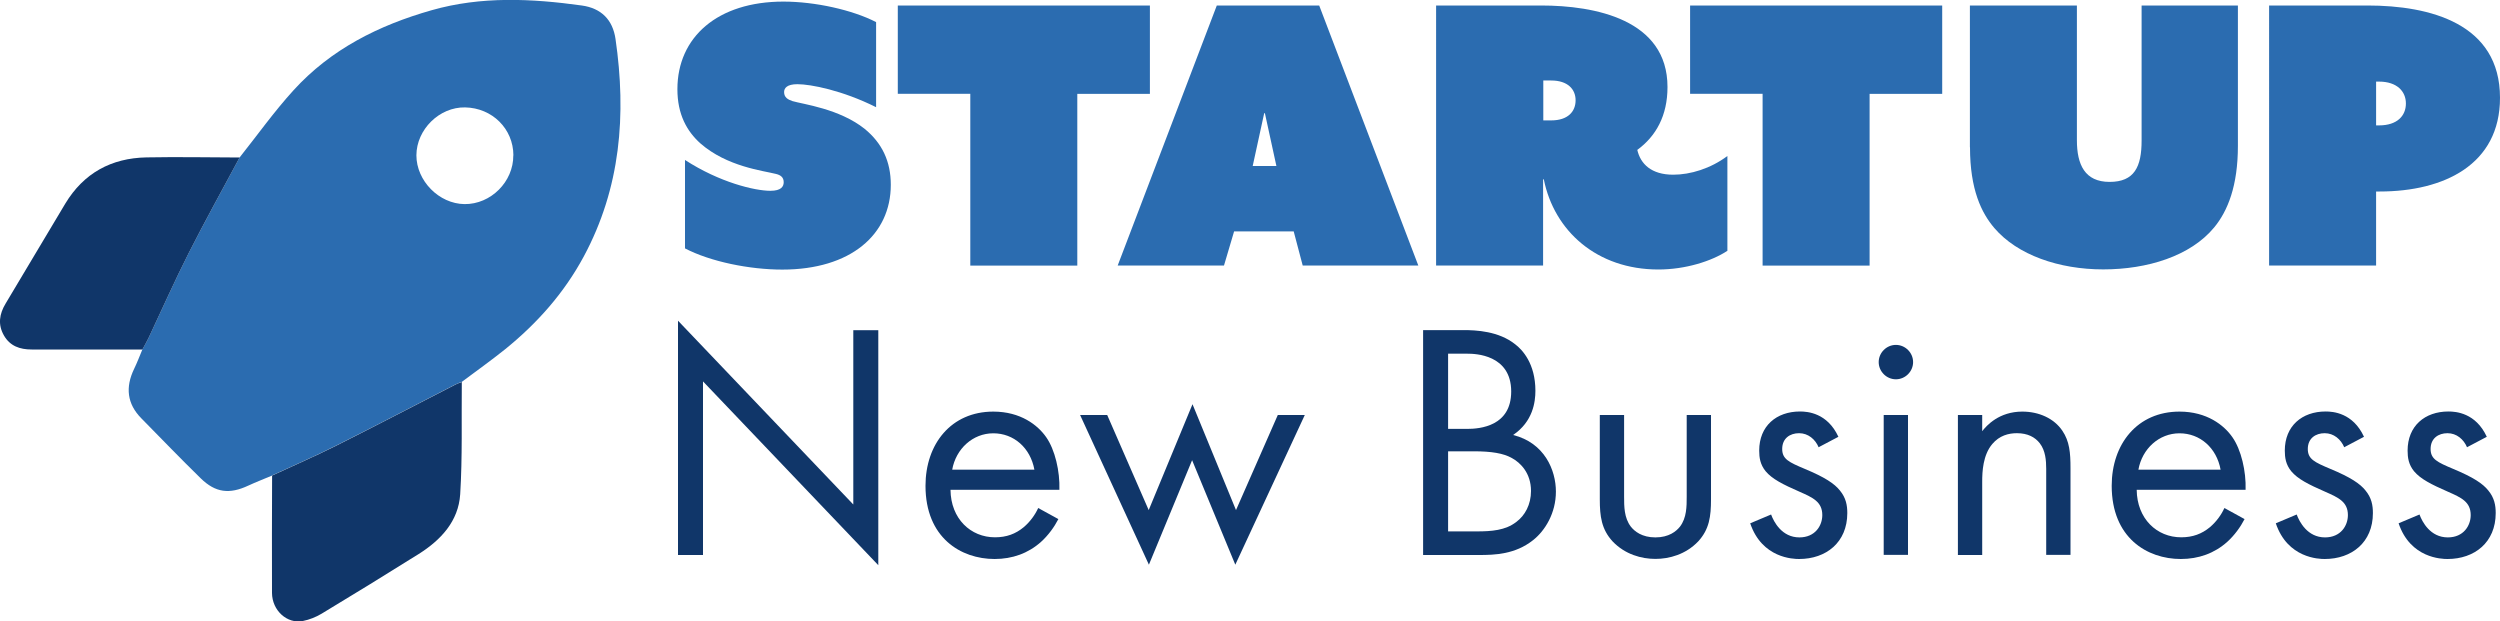<?xml version="1.0" encoding="UTF-8"?>
<svg id="Layer_1" data-name="Layer 1" xmlns="http://www.w3.org/2000/svg" viewBox="0 0 250 62.14">
  <defs>
    <style>
      .cls-1 {
        fill: #2b6cb0;
      }

      .cls-1, .cls-2 {
        stroke-width: 0px;
      }

      .cls-2 {
        fill: #103669;
      }
    </style>
  </defs>
  <g id="NEwf9V.tif">
    <g>
      <path class="cls-1" d="M27.22,47.55c-.8.34-1.61.65-2.39,1.01-1.88.88-3.28.72-4.76-.73-2.01-1.96-3.95-3.98-5.92-5.98-1.46-1.47-1.62-3.13-.74-4.96.31-.64.56-1.3.83-1.95.21-.39.44-.78.63-1.18,1.33-2.82,2.59-5.68,4-8.46,1.63-3.21,3.38-6.36,5.08-9.54,1.79-2.25,3.46-4.6,5.39-6.72,3.74-4.12,8.55-6.52,13.83-8.02,4.95-1.41,9.98-1.17,15.01-.47,1.94.27,3.09,1.42,3.37,3.34,1.1,7.57.52,14.9-3.18,21.77-1.96,3.64-4.65,6.67-7.85,9.26-1.41,1.13-2.88,2.18-4.33,3.26-.21.08-.42.15-.62.25-3.99,2.05-7.96,4.12-11.96,6.13-2.1,1.05-4.25,1.99-6.38,2.97ZM51.34,15.53c-.01-2.65-2.12-4.74-4.83-4.79-2.57-.05-4.86,2.21-4.87,4.79,0,2.55,2.26,4.85,4.81,4.88,2.63.03,4.9-2.24,4.88-4.87Z"/>
      <path class="cls-2" d="M27.22,47.55c2.13-.99,4.28-1.92,6.38-2.97,4-2.01,7.98-4.09,11.96-6.13.2-.1.41-.17.62-.25-.04,3.74.07,7.49-.16,11.22-.17,2.7-1.93,4.58-4.15,5.98-3.22,2.02-6.46,4.01-9.71,5.97-.57.34-1.22.6-1.87.73-1.58.31-3.08-1.05-3.09-2.81-.02-3.91,0-7.82.01-11.74Z"/>
      <path class="cls-2" d="M23.95,15.77c-1.7,3.18-3.45,6.32-5.08,9.54-1.41,2.78-2.67,5.64-4,8.46-.19.4-.42.79-.63,1.18-3.69,0-7.38,0-11.07,0-1.18,0-2.17-.34-2.78-1.41-.62-1.09-.46-2.14.18-3.2,2-3.32,3.96-6.66,5.96-9.98,1.84-3.05,4.6-4.55,8.11-4.62,3.1-.06,6.21,0,9.32.01Z"/>
    </g>
  </g>
  <g>
    <path class="cls-1" d="M68.49,15.99c3.48,2.26,7,3.09,8.55,3.09,1.08,0,1.33-.43,1.33-.86,0-.5-.32-.72-.79-.83-1.26-.32-4.88-.72-7.54-3.05-1.36-1.22-2.3-2.91-2.3-5.42,0-5.21,4.02-8.76,10.6-8.76,3.16,0,6.9.83,9.27,2.05v8.51c-3.38-1.69-6.54-2.3-7.87-2.3-1.04,0-1.33.39-1.33.79,0,.54.39.75.83.9,1.08.32,4.67.75,7.22,2.77,1.76,1.44,2.62,3.27,2.62,5.6,0,4.99-4.02,8.48-10.85,8.48-3.27,0-7.18-.79-9.73-2.12v-8.84Z"/>
    <path class="cls-1" d="M97.04,9.38h-7.26V.55h25.21v8.84h-7.26v17.17h-10.7V9.38Z"/>
    <path class="cls-1" d="M121.68.55h10.24l9.91,26h-11.56l-.9-3.41h-5.96l-1.01,3.41h-10.63L121.68.55ZM127.64,16.6l-1.15-5.28h-.07l-1.15,5.28h2.37Z"/>
    <path class="cls-1" d="M143.62.55h10.49c5.39,0,12.64,1.4,12.64,8.15,0,2.87-1.15,4.92-3.02,6.29.32,1.4,1.4,2.48,3.59,2.48,1.72,0,3.74-.61,5.42-1.87v9.48c-1.58,1.04-4.2,1.87-6.9,1.87-6.14,0-10.42-3.84-11.46-9.02h-.07v8.62h-10.7V.55ZM155.12,12.04c1.69,0,2.44-.9,2.44-2.01s-.79-1.98-2.44-1.98h-.79v3.99h.79Z"/>
    <path class="cls-1" d="M176.27,9.38h-7.26V.55h25.21v8.84h-7.26v17.17h-10.7V9.38Z"/>
    <path class="cls-1" d="M196.99,14.73V.55h10.7v13.47c0,2.44.79,4.17,3.27,4.17s3.2-1.51,3.2-4.13V.55h9.63v14.04c0,3.99-1.01,6.5-2.37,8.15-2.37,2.87-6.68,4.2-11.1,4.2s-8.58-1.44-10.88-4.13c-1.29-1.51-2.44-3.84-2.44-8.08Z"/>
    <path class="cls-1" d="M226.91.55h9.84c6.25,0,13.25,1.8,13.25,9.23,0,6.68-5.6,9.37-12.03,9.37h-.36v7.4h-10.7V.55ZM237.9,12.54c1.83,0,2.69-.97,2.69-2.19s-.9-2.19-2.69-2.19h-.29v4.38h.29Z"/>
  </g>
  <g>
    <path class="cls-2" d="M67.8,55.5v-23.43l17.53,18.38v-17.43h2.5v23.5l-17.53-18.38v17.36h-2.5Z"/>
    <path class="cls-2" d="M105.83,51.92c-.4.78-1.01,1.62-1.72,2.26-1.28,1.15-2.87,1.72-4.65,1.72-3.37,0-6.91-2.12-6.91-7.32,0-4.18,2.56-7.42,6.78-7.42,2.73,0,4.45,1.35,5.29,2.56.88,1.25,1.38,3.41,1.32,5.26h-10.89c.03,2.9,2.02,4.75,4.45,4.75,1.15,0,2.06-.34,2.87-1.01.64-.54,1.15-1.25,1.45-1.92l2.02,1.11ZM103.44,46.97c-.4-2.19-2.06-3.64-4.11-3.64s-3.74,1.55-4.11,3.64h8.23Z"/>
    <path class="cls-2" d="M110.72,41.5l4.15,9.51,4.38-10.59,4.35,10.59,4.18-9.51h2.7l-6.95,14.97-4.32-10.45-4.32,10.45-6.88-14.97h2.7Z"/>
    <path class="cls-2" d="M146.36,33.01c1.25,0,3.51.1,5.16,1.42.71.54,2.02,1.92,2.02,4.65,0,1.11-.24,3.07-2.23,4.42,3.14.78,4.28,3.51,4.28,5.66s-1.08,3.91-2.29,4.86c-1.79,1.42-3.84,1.48-5.39,1.48h-5.6v-22.49h4.05ZM144.81,42.89h1.89c1.31,0,4.42-.27,4.42-3.74,0-3.71-3.64-3.78-4.35-3.78h-1.96v7.52ZM144.81,53.14h2.87c1.45,0,2.87-.1,3.94-.94.88-.64,1.48-1.75,1.48-3.1,0-1.79-1.05-2.83-1.92-3.3-.84-.47-2.02-.67-3.81-.67h-2.56v8.02Z"/>
    <path class="cls-2" d="M162.41,49.66c0,.98,0,2.12.67,3,.37.47,1.11,1.08,2.46,1.08s2.09-.61,2.46-1.08c.67-.88.67-2.02.67-3v-8.16h2.43v8.43c0,1.72-.17,3-1.28,4.21-1.25,1.31-2.9,1.75-4.28,1.75s-3.03-.44-4.28-1.75c-1.11-1.21-1.28-2.5-1.28-4.21v-8.43h2.43v8.16Z"/>
    <path class="cls-2" d="M181.87,44.74c-.34-.81-1.05-1.42-1.96-1.42s-1.69.51-1.69,1.58c0,1.01.67,1.32,2.26,1.99,2.02.84,2.97,1.48,3.51,2.16.61.74.74,1.48.74,2.26,0,2.93-2.12,4.59-4.82,4.59-.57,0-3.71-.07-4.89-3.57l2.09-.88c.27.74,1.08,2.29,2.83,2.29,1.58,0,2.29-1.18,2.29-2.23,0-1.32-.94-1.75-2.26-2.33-1.69-.74-2.76-1.28-3.41-2.06-.54-.67-.64-1.35-.64-2.06,0-2.46,1.72-3.91,4.08-3.91.74,0,2.73.13,3.84,2.53l-1.99,1.05Z"/>
    <path class="cls-2" d="M189.59,34.49c.94,0,1.72.78,1.72,1.72s-.78,1.72-1.72,1.72-1.72-.78-1.72-1.72.78-1.72,1.72-1.72ZM190.8,41.5v13.99h-2.43v-13.99h2.43Z"/>
    <path class="cls-2" d="M195.79,41.5h2.43v1.62c.44-.57,1.69-1.96,4.01-1.96,1.65,0,3.17.67,4.01,1.92.71,1.05.81,2.19.81,3.74v8.67h-2.43v-8.6c0-.84-.07-1.82-.64-2.56-.47-.61-1.21-1.01-2.29-1.01-.84,0-1.75.24-2.46,1.08-.94,1.11-1.01,2.76-1.01,3.78v7.32h-2.43v-13.99Z"/>
    <path class="cls-2" d="M224.45,51.92c-.4.78-1.01,1.62-1.72,2.26-1.28,1.15-2.87,1.72-4.65,1.72-3.37,0-6.91-2.12-6.91-7.32,0-4.18,2.56-7.42,6.78-7.42,2.73,0,4.45,1.35,5.29,2.56.88,1.25,1.38,3.41,1.32,5.26h-10.89c.03,2.9,2.02,4.75,4.45,4.75,1.15,0,2.06-.34,2.87-1.01.64-.54,1.15-1.25,1.45-1.92l2.02,1.11ZM222.06,46.97c-.4-2.19-2.06-3.64-4.11-3.64s-3.74,1.55-4.11,3.64h8.23Z"/>
    <path class="cls-2" d="M234.43,44.74c-.34-.81-1.05-1.42-1.96-1.42s-1.69.51-1.69,1.58c0,1.01.67,1.32,2.26,1.99,2.02.84,2.97,1.48,3.51,2.16.61.74.74,1.48.74,2.26,0,2.93-2.12,4.59-4.82,4.59-.57,0-3.71-.07-4.89-3.57l2.09-.88c.27.74,1.08,2.29,2.83,2.29,1.58,0,2.29-1.18,2.29-2.23,0-1.32-.94-1.75-2.26-2.33-1.69-.74-2.76-1.28-3.41-2.06-.54-.67-.64-1.35-.64-2.06,0-2.46,1.72-3.91,4.08-3.91.74,0,2.73.13,3.84,2.53l-1.99,1.05Z"/>
    <path class="cls-2" d="M246.71,44.74c-.34-.81-1.05-1.42-1.96-1.42s-1.69.51-1.69,1.58c0,1.01.67,1.32,2.26,1.99,2.02.84,2.97,1.48,3.51,2.16.61.74.74,1.48.74,2.26,0,2.93-2.12,4.59-4.82,4.59-.57,0-3.71-.07-4.89-3.57l2.09-.88c.27.74,1.08,2.29,2.83,2.29,1.58,0,2.29-1.18,2.29-2.23,0-1.32-.94-1.75-2.26-2.33-1.69-.74-2.76-1.28-3.41-2.06-.54-.67-.64-1.35-.64-2.06,0-2.46,1.72-3.91,4.08-3.91.74,0,2.73.13,3.84,2.53l-1.99,1.05Z"/>
  </g>
</svg>